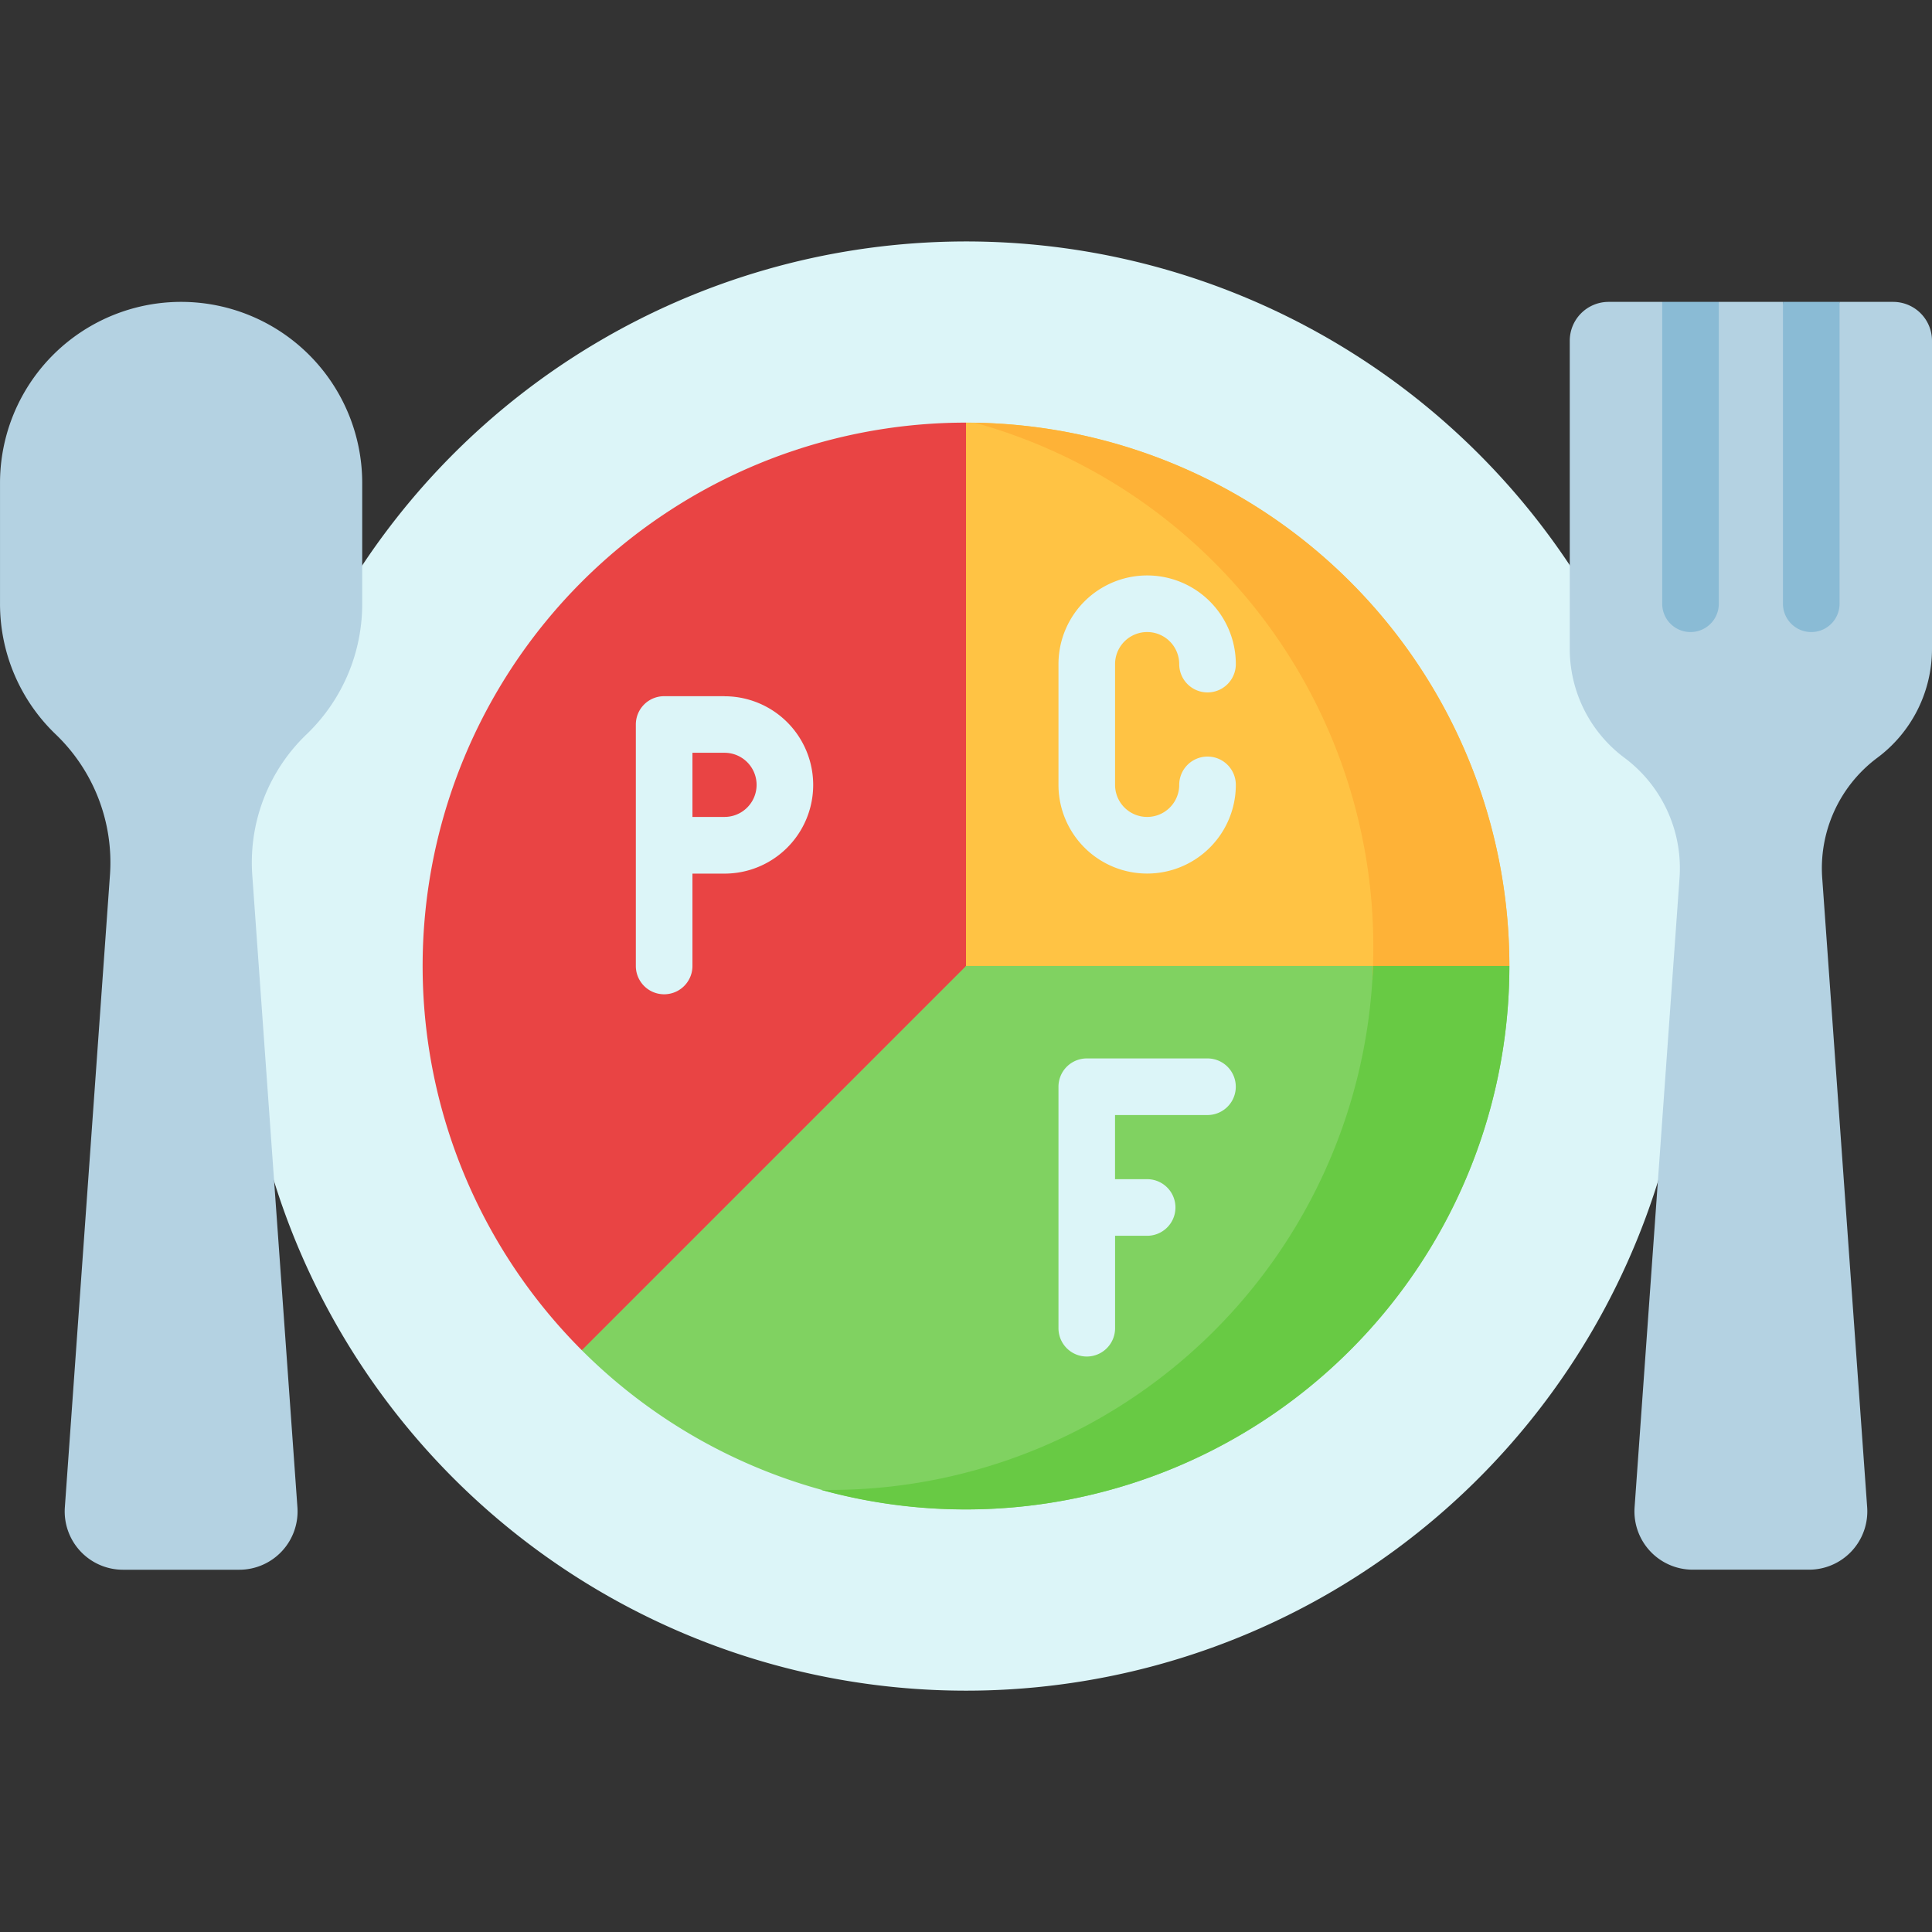 <svg xmlns="http://www.w3.org/2000/svg" xmlns:xlink="http://www.w3.org/1999/xlink" width="127" height="127" viewBox="0 0 127 127">
  <rect x="0" y="0" width="127" height="127" fill="#333333" stroke="none"/>
  <defs>
    <clipPath id="clip-path">
      <rect id="Rectangle_5500" data-name="Rectangle 5500" width="127" height="127" transform="translate(242 319)" fill="#fff" stroke="#707070" stroke-width="1"/>
    </clipPath>
  </defs>
  <g id="ic-macronutrients" transform="translate(-242 -319)" clip-path="url(#clip-path)">
    <g id="Group_10089" data-name="Group 10089" transform="translate(242.001 334.875)">
      <path id="Path_4827" data-name="Path 4827" d="M153.3,109.64c0,4.111-6.6,10.085-7.578,13.891A47.637,47.637,0,0,1,52.667,119.8C52.208,117.141,48,106.473,48,103.687c0-8.642,6.271-8.81,10.3-15.8a47.639,47.639,0,0,1,81.418-1.938C144.464,93.36,153.3,100.186,153.3,109.64Z" transform="translate(-36.094 -64)" fill="#dcf5f8"/>
      <path id="Path_4828" data-name="Path 4828" d="M243.969,112,240,151.687l39.687-3.969A35.719,35.719,0,0,0,243.969,112Z" transform="translate(-180.469 -100.094)" fill="#ffc344"/>
      <path id="Path_4829" data-name="Path 4829" d="M147.719,112a35.718,35.718,0,0,0-25.257,60.975l17.319-9.382,7.937-15.875Z" transform="translate(-84.219 -100.094)" fill="#e94444"/>
      <path id="Path_4830" data-name="Path 4830" d="M105.742,80a2.555,2.555,0,0,0-2.555,2.555v20.251a8.928,8.928,0,0,0,3.644,7.2,9.057,9.057,0,0,1,3.566,7.956l-2.948,41.271a3.833,3.833,0,0,0,3.823,4.106h7.642a3.833,3.833,0,0,0,3.823-4.106l-2.948-41.271a9.056,9.056,0,0,1,3.566-7.956,8.928,8.928,0,0,0,3.644-7.2V82.555A2.555,2.555,0,0,0,124.444,80h-3.522l-1.86,7.937L117.2,80h-4.217l-1.86,7.937L109.264,80ZM11.906,80A11.906,11.906,0,0,0,0,91.906v7.937A11.867,11.867,0,0,0,3.632,108.4a11.665,11.665,0,0,1,3.6,9.206L4.262,159.237a3.833,3.833,0,0,0,3.823,4.106h7.642a3.833,3.833,0,0,0,3.823-4.106l-2.973-41.629a11.665,11.665,0,0,1,3.6-9.206,11.867,11.867,0,0,0,3.632-8.559V91.906A11.906,11.906,0,0,0,11.906,80Z" transform="translate(0 -76.031)" fill="#b4d2e2"/>
      <path id="Path_4831" data-name="Path 4831" d="M154.177,281.257A35.718,35.718,0,0,0,215.152,256H179.434Z" transform="translate(-115.934 -208.375)" fill="#80d261"/>
      <path id="Path_4832" data-name="Path 4832" d="M284.517,146.455q0,1.1-.065,2.179l9.009-.9a35.719,35.719,0,0,0-35.144-35.714A35.734,35.734,0,0,1,284.517,146.455Z" transform="translate(-194.243 -100.108)" fill="#feb237"/>
      <path id="Path_4833" data-name="Path 4833" d="M253.9,256a35.719,35.719,0,0,1-35.7,34.441q-.288,0-.575,0A35.748,35.748,0,0,0,262.863,256Z" transform="translate(-163.645 -208.375)" fill="#68ca44"/>
      <g id="Group_10087" data-name="Group 10087" transform="translate(41.796 21.952)">
        <path id="Path_4834" data-name="Path 4834" d="M206.079,164.406a1.86,1.86,0,0,0-1.86,1.86,2.108,2.108,0,0,1-4.217,0v-7.937a2.108,2.108,0,0,1,4.217,0,1.86,1.86,0,1,0,3.721,0,5.829,5.829,0,0,0-11.658,0v7.938a5.829,5.829,0,0,0,11.658,0A1.86,1.86,0,0,0,206.079,164.406Zm-31.75-3.969H170.36a1.86,1.86,0,0,0-1.86,1.86v15.875a1.86,1.86,0,1,0,3.721,0V172.1h2.108a5.829,5.829,0,1,0,0-11.658Zm0,7.937h-2.108v-4.217h2.108a2.108,2.108,0,1,1,0,4.217Zm31.75,15.875h-7.937a1.86,1.86,0,0,0-1.86,1.86v15.875a1.86,1.86,0,1,0,3.721,0v-6.077h2.108a1.86,1.86,0,0,0,0-3.721H200V187.97h6.077a1.86,1.86,0,0,0,0-3.721Z" transform="translate(-168.5 -152.5)" fill="#dcf5f8"/>
      </g>
      <g id="Group_10088" data-name="Group 10088" transform="translate(109.264 3.969)">
        <path id="Path_4835" data-name="Path 4835" d="M448.438,99.844a1.86,1.86,0,0,0,3.721,0V80h-3.721Zm-4.217,0V80H440.5V99.844a1.86,1.86,0,0,0,3.721,0Z" transform="translate(-440.5 -80)" fill="#8abbd5"/>
      </g>
    </g>
  </g>
</svg>
